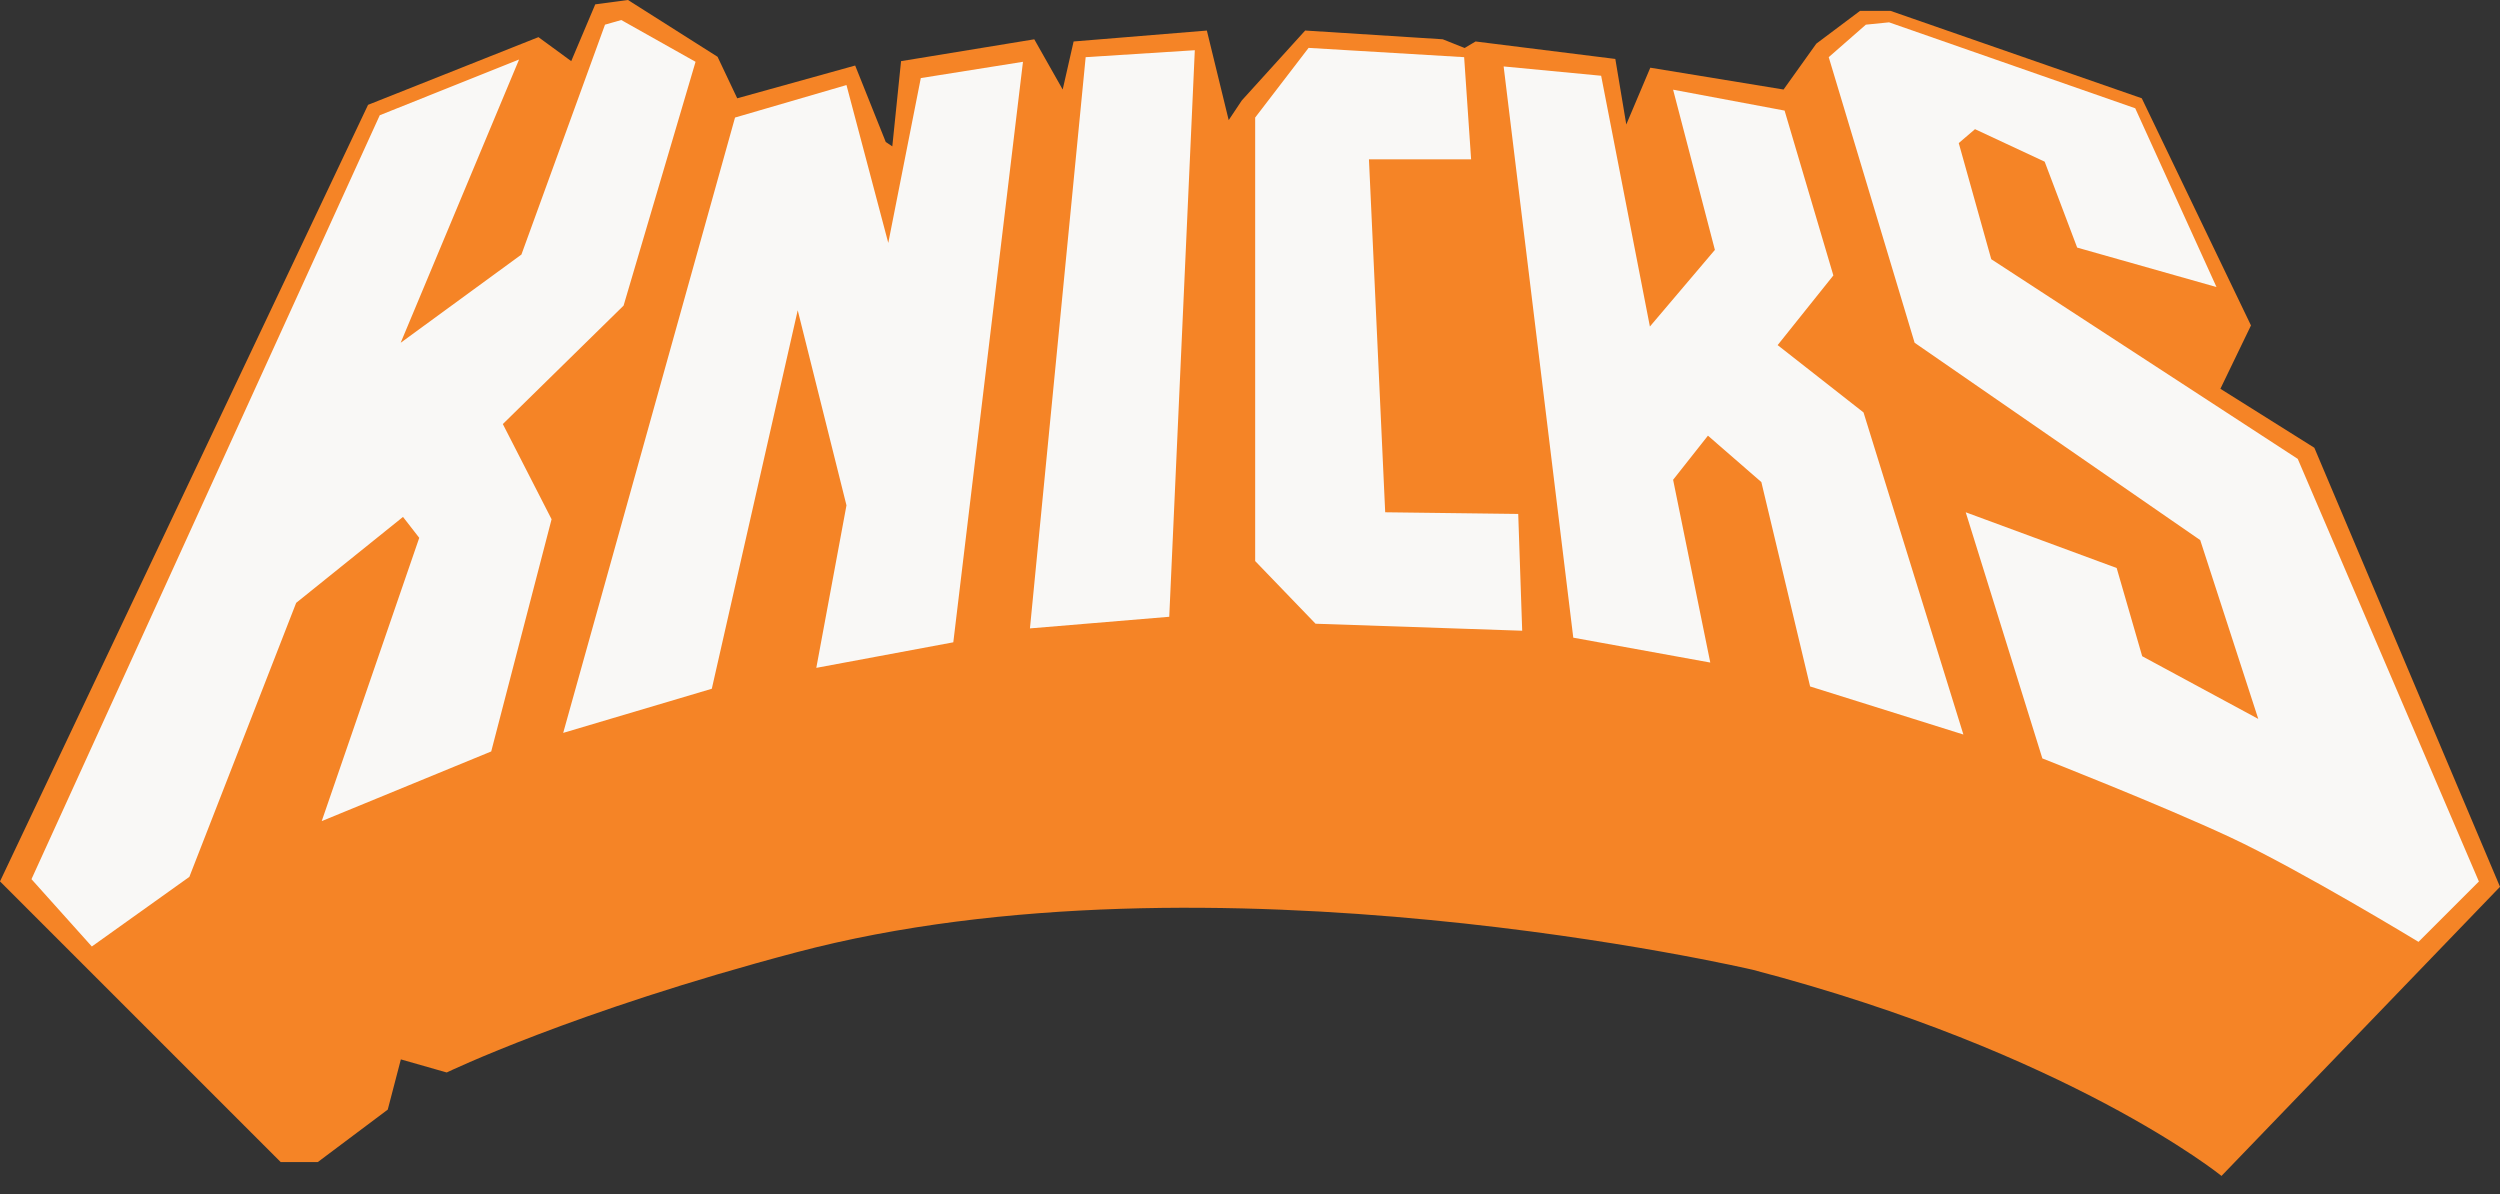 <svg width="90" height="43" viewBox="0 0 90 43" fill="none" xmlns="http://www.w3.org/2000/svg">
<rect x="0" y="0" width="90" height="43" fill="#333333" stroke="none"/>
<path fill-rule="evenodd" clip-rule="evenodd" d="M11.441 41.834H10.104L0 31.73L13.25 3.774L19.384 1.337L20.564 2.201L21.429 0.157L22.608 0L25.832 2.044L26.54 3.539L30.786 2.359L31.887 5.111L32.123 5.269L32.438 2.201L37.234 1.415L38.257 3.223L38.65 1.493L43.447 1.1L44.233 4.324L44.705 3.616L46.986 1.099L51.939 1.414L52.727 1.728L53.12 1.493L58.152 2.122L58.546 4.481L59.411 2.437L64.208 3.223L65.387 1.572L66.96 0.392H68.061L77.104 3.538L81.035 11.716L79.934 13.996L83.316 16.119L90 31.925L79.974 42.333C79.974 42.333 74.508 37.901 63.106 34.914C63.106 34.914 43.581 30.336 28.664 34.285C20.643 36.407 16.082 38.609 16.082 38.609L14.431 38.138L13.959 39.946L11.441 41.834Z" fill="#F58426"/>
<path fill-rule="evenodd" clip-rule="evenodd" d="M18.993 15.255L22.138 12.267L23.194 13.447L22.296 17.143L21.352 19.625L18.993 15.255ZM11.286 22.097L14.196 19.738L12.702 24.377L11.286 22.097ZM3.895 34.442L7.197 32.162L13.252 39.554L10.736 41.52L3.895 34.442ZM42.143 23.116C40.452 23.213 38.676 23.371 36.807 23.599L38.148 32.343C39.587 32.223 40.987 32.141 42.306 32.092L42.143 23.116ZM54.942 23.51C52.643 23.229 50.332 23.062 48.017 23.01L47.183 32.072C49.274 32.135 51.518 32.292 53.784 32.542L54.942 23.51ZM25.883 25.545C23.679 26.053 21.737 26.574 20.046 27.08L23.843 34.98L24.182 34.87C25.658 34.39 27.269 33.981 28.945 33.634L25.883 25.545ZM61.76 24.627C59.97 24.267 58.17 23.957 56.363 23.698L54.797 32.66C56.241 32.836 57.682 33.053 59.091 33.306L61.76 24.627ZM34.276 23.944C33.27 24.095 32.241 24.263 31.181 24.456C30.338 24.61 29.523 24.767 28.735 24.927L31.586 33.145C33.148 32.889 34.734 32.681 36.297 32.518L34.276 23.944ZM73.284 28.059L68.569 35.852C75.815 38.507 79.935 41.677 79.935 41.677L86.699 34.521C83.653 32.403 78.529 30.013 73.284 28.059ZM70.431 27.044C68.409 26.358 66.421 25.756 64.582 25.28L61.44 33.77C63.172 34.142 64.883 34.606 66.567 35.159L70.431 27.044ZM46.849 23.183L45.022 21.226L44.29 32.044C44.942 32.036 45.594 32.038 46.246 32.049L46.849 23.183ZM17.705 27.82C13.229 29.315 11.129 30.511 11.129 30.511L16.477 37.824C16.477 37.824 17.584 37.113 22.178 35.538L17.705 27.82ZM50.211 6.527H53.435L52.256 17.536H50.526L50.211 6.527ZM61.299 17.143L61.771 16.828L62.635 17.614L62.006 20.838L61.299 17.143ZM68.848 13.211L78.285 19.738L77.34 21.782L76.948 20.052L70.341 17.536L69.005 18.873L68.455 15.649L67.983 15.177L68.848 13.211ZM74.981 9.751L80.564 11.402L79.543 13.604L74.746 10.695L74.981 9.751Z" fill="#F58426"/>
<path fill-rule="evenodd" clip-rule="evenodd" d="M13.672 4.148L18.687 2.142L14.424 12.34L18.771 9.164L21.78 0.888L22.366 0.721L25.04 2.225L22.449 11.002L18.102 15.266L19.857 18.693L17.684 27.052L11.582 29.56L15.093 19.362L14.508 18.609L10.662 21.703L6.817 31.567L3.306 34.074L1.133 31.65L13.672 4.148ZM26.461 4.232L30.473 3.062L31.978 8.745L33.149 2.811L36.827 2.225L34.319 23.123L29.387 24.043L30.473 18.192L28.718 11.17L25.625 24.795L20.275 26.384L26.461 4.232ZM39.084 2.058L43.013 1.808L42.093 22.204L37.078 22.622L39.084 2.058ZM45.186 4.232L47.109 1.724L52.709 2.058L52.96 5.736H49.282L49.867 18.442L54.656 18.502L54.799 22.706L47.36 22.454L45.186 20.198V4.232ZM54.131 2.392L57.641 2.727L59.396 11.755L61.736 8.996L60.232 3.229L64.245 3.981L66.001 9.916L63.995 12.424L67.087 14.848L70.682 26.443L65.164 24.712L63.409 17.355L61.486 15.684L60.232 17.272L61.57 23.852L56.638 22.956L54.131 2.392ZM65.834 2.058L67.171 0.888L68.006 0.804L76.868 3.898L79.794 10.334L74.778 8.913L73.608 5.82L71.1 4.65L70.515 5.151L71.685 9.331L82.719 16.52L89.24 31.734L87.066 33.907C87.066 33.907 82.802 31.315 80.295 30.145C77.787 28.974 73.525 27.303 73.525 27.303L70.766 18.442L76.2 20.448L77.119 23.624L81.298 25.881L79.208 19.444L68.926 12.339L65.834 2.058Z" fill="#F9F8F6"/>
</svg>

